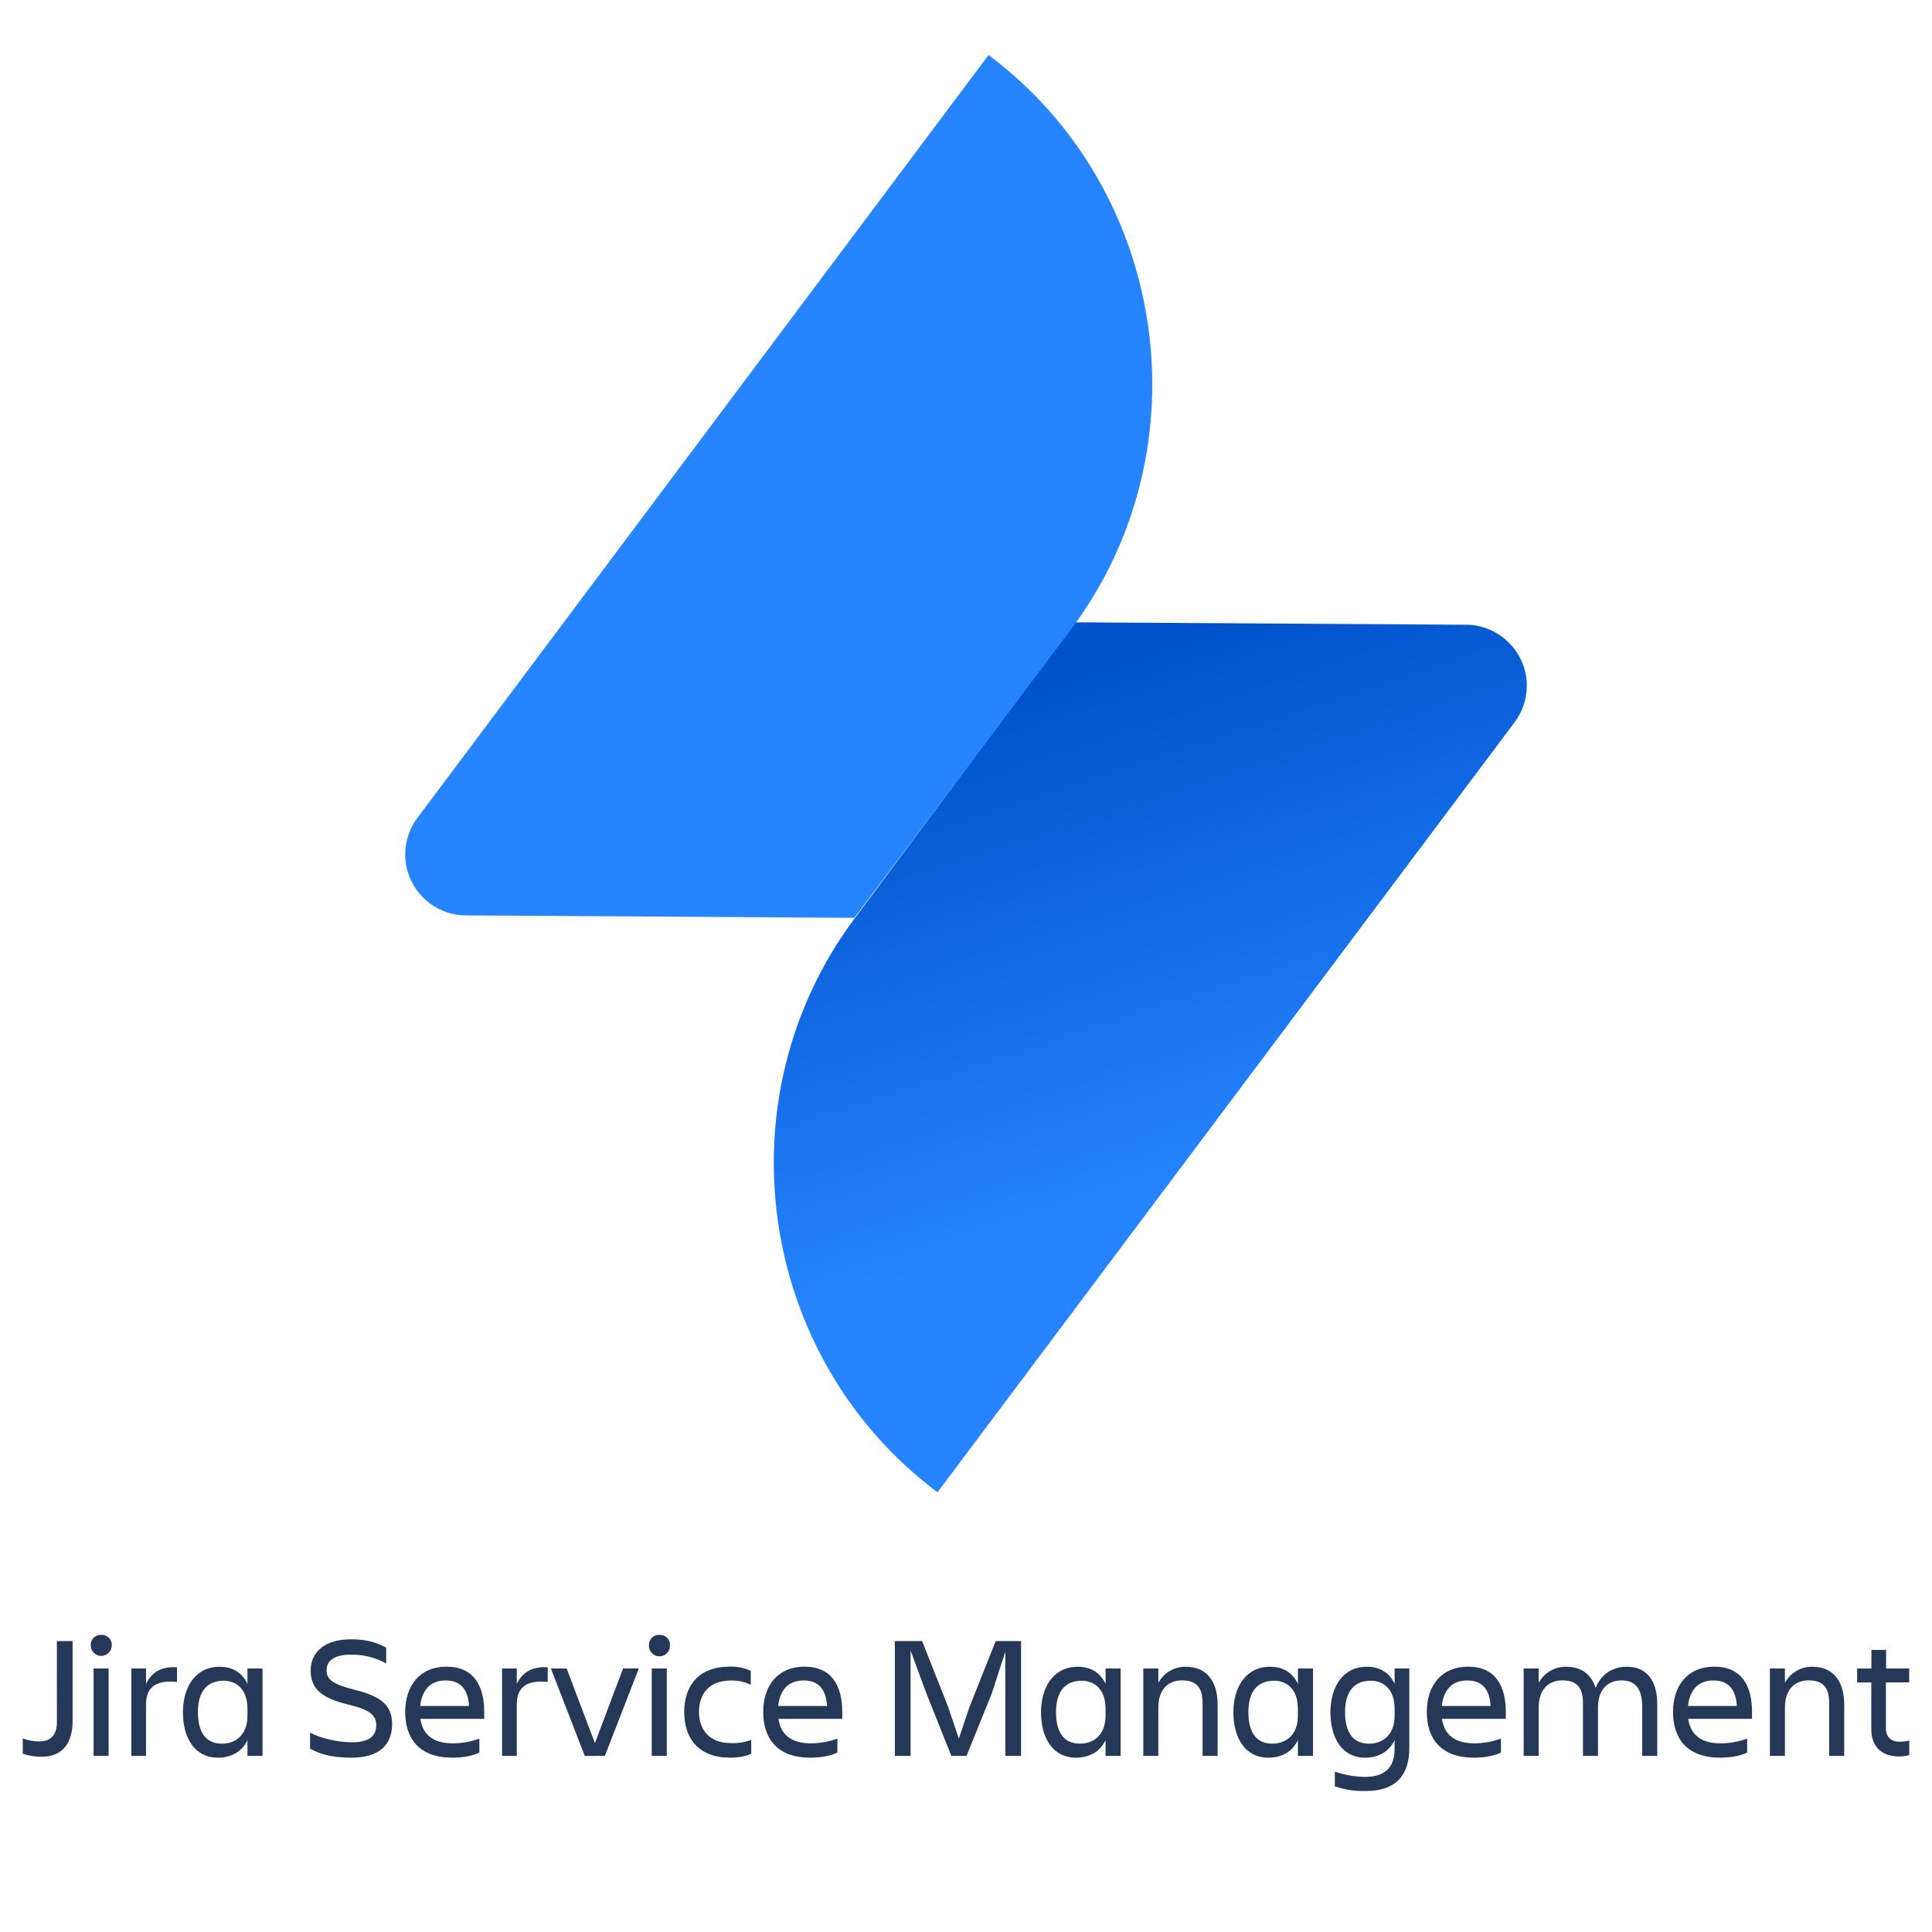 <?xml version="1.0" encoding="UTF-8" standalone="no"?><!DOCTYPE svg PUBLIC "-//W3C//DTD SVG 1.1//EN" "http://www.w3.org/Graphics/SVG/1.1/DTD/svg11.dtd"><svg width="100%" height="100%" viewBox="0 0 150 150" version="1.1" xmlns="http://www.w3.org/2000/svg" xmlns:xlink="http://www.w3.org/1999/xlink" xml:space="preserve" xmlns:serif="http://www.serif.com/" style="fill-rule:evenodd;clip-rule:evenodd;stroke-linejoin:round;stroke-miterlimit:2;"><path d="M83.47,48.317l30.361,0.188c2.587,0.012 4.709,2.144 4.709,4.731c0,1.026 -0.334,2.025 -0.951,2.845l-44.8,59.778c-13.975,-10.456 -16.883,-30.552 -6.444,-44.54l17.125,-23.002Z" style="fill:url(#_Linear1);fill-rule:nonzero;"/><path d="M66.33,71.261l-30.171,-0.189c-2.584,-0.017 -4.699,-2.147 -4.699,-4.731c-0,-1.019 0.33,-2.012 0.94,-2.83l44.351,-59.241c13.975,10.456 16.882,30.553 6.443,44.54l-16.864,22.451Z" style="fill:#2684ff;fill-rule:nonzero;"/><path d="M4.414,127.41l1.222,-0l-0,6.203c-0,1.644 -0.719,2.778 -2.402,2.778c-0.499,0.007 -0.996,-0.071 -1.468,-0.232l0,-1.188c0.403,0.156 0.832,0.235 1.264,0.232c1.032,-0 1.388,-0.625 1.388,-1.508l-0.004,-6.285Z" style="fill:#253858;fill-rule:nonzero;"/><path d="M7.862,126.934c0.019,-0.001 0.037,-0.002 0.056,-0.002c0.417,0 0.761,0.344 0.761,0.761c-0,0.019 -0.001,0.037 -0.002,0.056c-0,0.447 -0.368,0.815 -0.815,0.815c-0.447,-0 -0.815,-0.368 -0.815,-0.815c-0.001,-0.018 -0.002,-0.036 -0.002,-0.054c0,-0.418 0.345,-0.763 0.763,-0.763c0.018,0 0.036,0.001 0.054,0.002Zm-0.597,2.606l1.168,0l-0,6.789l-1.168,-0l-0,-6.789Z" style="fill:#253858;fill-rule:nonzero;"/><path d="M11.338,136.329l-1.14,-0l-0,-6.789l1.14,0l0,1.196c0.394,-0.801 1.072,-1.372 2.404,-1.29l-0,1.14c-1.494,-0.154 -2.404,0.3 -2.404,1.738l0,4.005Z" style="fill:#253858;fill-rule:nonzero;"/><path d="M19.213,135.107c-0.434,0.896 -1.248,1.358 -2.294,1.358c-1.806,-0 -2.716,-1.534 -2.716,-3.53c0,-1.914 0.951,-3.53 2.851,-3.53c0.991,-0 1.751,0.448 2.16,1.331l0,-1.196l1.168,0l0,6.789l-1.168,-0l-0.001,-1.222Zm-1.983,0.271c1.046,0 1.983,-0.665 1.983,-2.172l-0,-0.543c-0,-1.506 -0.855,-2.172 -1.852,-2.172c-1.316,-0 -1.995,0.87 -1.995,2.444c0.005,1.627 0.656,2.443 1.864,2.443Z" style="fill:#253858;fill-rule:nonzero;"/><path d="M27.291,136.465c-1.725,-0 -2.525,-0.34 -3.217,-0.692l0,-1.249c0.827,0.435 2.103,0.746 3.285,0.746c1.344,0 1.851,-0.529 1.851,-1.317c0,-0.789 -0.489,-1.208 -2.186,-1.616c-2.005,-0.489 -2.905,-1.18 -2.905,-2.647c0,-1.389 1.058,-2.416 3.137,-2.416c1.29,-0 2.116,0.308 2.727,0.651l0,1.222c-0.849,-0.468 -1.807,-0.702 -2.777,-0.679c-1.166,0 -1.851,0.407 -1.851,1.222c-0,0.733 0.569,1.1 2.144,1.493c1.887,0.476 2.947,1.08 2.947,2.69c-0.018,1.547 -0.942,2.592 -3.155,2.592Z" style="fill:#253858;fill-rule:nonzero;"/><path d="M35.112,136.465c-2.54,-0 -3.652,-1.466 -3.652,-3.549c-0,-2.05 1.14,-3.518 3.203,-3.518c2.09,0 2.931,1.454 2.931,3.518l0,0.535l-4.954,0c0.164,1.154 0.911,1.901 2.512,1.901c0.704,-0 1.403,-0.125 2.064,-0.367l0,1.08c-0.557,0.292 -1.411,0.4 -2.104,0.4Zm-2.486,-4.012l3.79,0c-0.068,-1.263 -0.639,-1.982 -1.807,-1.982c-1.236,-0.007 -1.859,0.794 -1.983,1.976l0,0.006Z" style="fill:#253858;fill-rule:nonzero;"/><path d="M40.122,136.329l-1.141,-0l0,-6.789l1.141,0l-0,1.196c0.393,-0.801 1.072,-1.372 2.403,-1.29l0,1.14c-1.493,-0.154 -2.403,0.3 -2.403,1.738l-0,4.005Z" style="fill:#253858;fill-rule:nonzero;"/><path d="M45.403,136.329l-2.634,-6.789l1.222,0l2.199,5.794l2.186,-5.798l1.222,-0l-2.634,6.788l-1.561,0.005Z" style="fill:#253858;fill-rule:nonzero;"/><path d="M51.201,126.934c0.018,-0.001 0.036,-0.002 0.054,-0.002c0.418,0 0.761,0.344 0.761,0.761c-0,0.019 -0.001,0.037 -0.002,0.056c0,0.012 0.001,0.024 0.001,0.035c-0,0.447 -0.368,0.815 -0.815,0.815c-0.447,0 -0.815,-0.368 -0.815,-0.815c0,-0.011 0.001,-0.023 0.001,-0.035c-0.001,-0.018 -0.002,-0.036 -0.002,-0.054c0,-0.418 0.344,-0.763 0.762,-0.763c0.018,0 0.037,0.001 0.055,0.002Zm-0.599,2.606l1.168,0l0,6.789l-1.168,-0l0,-6.789Z" style="fill:#253858;fill-rule:nonzero;"/><path d="M58.327,136.153c-0.407,0.217 -1.03,0.309 -1.655,0.309c-2.416,-0 -3.549,-1.466 -3.549,-3.549c0,-2.05 1.128,-3.518 3.549,-3.518c0.556,-0.018 1.109,0.094 1.615,0.327l0,1.08c-0.479,-0.226 -1.004,-0.338 -1.534,-0.327c-1.765,0 -2.485,1.114 -2.485,2.432c-0,1.317 0.734,2.43 2.512,2.43c0.525,0.014 1.048,-0.07 1.543,-0.246l0.004,1.062Z" style="fill:#253858;fill-rule:nonzero;"/><path d="M62.908,136.465c-2.54,-0 -3.652,-1.466 -3.652,-3.549c-0,-2.05 1.14,-3.518 3.204,-3.518c2.091,0 2.932,1.454 2.932,3.518l-0,0.535l-4.953,0c0.164,1.154 0.911,1.901 2.512,1.901c0.704,-0 1.403,-0.125 2.064,-0.367l0,1.08c-0.564,0.292 -1.419,0.4 -2.107,0.4Zm-2.484,-4.012l3.788,0c-0.068,-1.263 -0.639,-1.982 -1.807,-1.982c-1.239,-0.007 -1.864,0.794 -1.986,1.976l0.005,0.006Z" style="fill:#253858;fill-rule:nonzero;"/><path d="M70.696,128.142l0,8.187l-1.222,-0l0,-8.919l2.119,-0l2.022,5.117l0.829,2.458l0.828,-2.458l2.035,-5.117l1.969,-0l0,8.919l-1.222,-0l0,-8.092l-1.044,3.218l-1.969,4.874l-1.179,-0l-1.944,-4.874l-1.222,-3.313Z" style="fill:#253858;fill-rule:nonzero;"/><path d="M85.835,135.107c-0.435,0.896 -1.25,1.358 -2.295,1.358c-1.806,-0 -2.715,-1.534 -2.715,-3.53c0,-1.914 0.95,-3.53 2.851,-3.53c0.991,-0 1.751,0.448 2.16,1.331l0,-1.196l1.168,0l0,6.789l-1.169,-0l-0,-1.222Zm-1.983,0.271c1.046,0 1.983,-0.665 1.983,-2.172l-0,-0.543c-0,-1.506 -0.855,-2.172 -1.852,-2.172c-1.316,-0 -1.995,0.87 -1.995,2.444c0.005,1.627 0.656,2.443 1.864,2.443Z" style="fill:#253858;fill-rule:nonzero;"/><path d="M94.536,136.329l-1.168,-0l0,-4.1c0,-1.221 -0.489,-1.765 -1.601,-1.765c-1.08,0 -1.833,0.719 -1.833,2.091l0,3.774l-1.168,-0l0,-6.789l1.168,0l0,1.114c0.423,-0.785 1.253,-1.268 2.145,-1.249c1.561,-0 2.457,1.08 2.457,2.946l0,3.978Z" style="fill:#253858;fill-rule:nonzero;"/><path d="M100.769,135.107c-0.435,0.896 -1.249,1.358 -2.294,1.358c-1.806,-0 -2.715,-1.534 -2.715,-3.53c-0,-1.914 0.95,-3.53 2.851,-3.53c0.991,-0 1.751,0.448 2.16,1.331l0,-1.196l1.171,0l0,6.789l-1.173,-0l0,-1.222Zm-1.982,0.271c1.046,0 1.982,-0.665 1.982,-2.172l0,-0.543c0,-1.506 -0.856,-2.172 -1.851,-2.172c-1.316,-0 -1.995,0.87 -1.995,2.444c0.005,1.627 0.656,2.443 1.864,2.443Z" style="fill:#253858;fill-rule:nonzero;"/><path d="M108.277,135.107c-0.434,0.896 -1.248,1.358 -2.294,1.358c-1.791,-0 -2.688,-1.534 -2.688,-3.53c0,-1.914 0.937,-3.53 2.824,-3.53c0.992,-0 1.751,0.448 2.16,1.331l-0,-1.196l1.14,0l-0,6.172c-0,1.996 -0.937,3.34 -3.367,3.34c-0.819,0.026 -1.637,-0.097 -2.413,-0.361l0,-1.14c0.759,0.261 1.555,0.398 2.358,0.406c1.697,-0 2.28,-0.909 2.28,-2.173l-0,-0.677Zm-1.981,0.271c1.044,0 1.981,-0.665 1.981,-2.172l-0,-0.543c-0,-1.506 -0.855,-2.172 -1.851,-2.172c-1.318,-0 -1.997,0.87 -1.997,2.444c0.006,1.627 0.657,2.443 1.867,2.443Z" style="fill:#253858;fill-rule:nonzero;"/><path d="M114.428,136.465c-2.539,-0 -3.652,-1.466 -3.652,-3.549c0,-2.05 1.141,-3.518 3.203,-3.518c2.091,0 2.932,1.454 2.932,3.518l-0,0.535l-4.954,0c0.163,1.154 0.91,1.901 2.511,1.901c0.705,-0 1.403,-0.125 2.065,-0.367l-0,1.08c-0.551,0.292 -1.413,0.4 -2.105,0.4Zm-2.485,-4.012l3.788,0c-0.068,-1.263 -0.638,-1.982 -1.806,-1.982c-1.235,-0.007 -1.86,0.794 -1.982,1.976l-0,0.006Z" style="fill:#253858;fill-rule:nonzero;"/><path d="M124.068,136.329l-1.168,-0l0,-4.1c0,-1.221 -0.489,-1.765 -1.603,-1.765c-1.08,0 -1.833,0.719 -1.833,2.091l0,3.774l-1.168,-0l0,-6.789l1.167,0l-0,1.114c0.423,-0.785 1.254,-1.268 2.146,-1.249c1.154,-0 1.941,0.584 2.28,1.657c0.38,-1.047 1.29,-1.657 2.418,-1.657c1.519,-0 2.362,1.032 2.362,2.946l-0,3.978l-1.168,-0l-0,-3.772c-0,-1.398 -0.489,-2.091 -1.603,-2.091c-1.08,0 -1.831,0.719 -1.831,2.091l0.001,3.772Z" style="fill:#253858;fill-rule:nonzero;"/><path d="M133.544,136.465c-2.539,-0 -3.652,-1.466 -3.652,-3.549c0,-2.05 1.141,-3.518 3.205,-3.518c2.09,0 2.931,1.454 2.931,3.518l0,0.535l-4.955,0c0.163,1.154 0.91,1.901 2.511,1.901c0.705,-0 1.403,-0.125 2.065,-0.367l-0,1.08c-0.557,0.292 -1.412,0.4 -2.105,0.4Zm-2.485,-4.012l3.789,0c-0.068,-1.263 -0.639,-1.982 -1.807,-1.982c-1.236,-0.007 -1.859,0.794 -1.982,1.976l-0,0.006Z" style="fill:#253858;fill-rule:nonzero;"/><path d="M143.184,136.329l-1.168,-0l0,-4.1c0,-1.221 -0.489,-1.765 -1.603,-1.765c-1.08,0 -1.831,0.719 -1.831,2.091l-0,3.774l-1.168,-0l-0,-6.789l1.168,0l-0,1.114c0.423,-0.785 1.253,-1.268 2.144,-1.249c1.562,-0 2.458,1.08 2.458,2.946l-0,3.978Z" style="fill:#253858;fill-rule:nonzero;"/><path d="M147.501,135.23c0.247,-0.007 0.492,-0.039 0.733,-0.095l-0,1.124c-0.256,0.075 -0.521,0.112 -0.787,0.11c-1.453,-0 -2.16,-0.856 -2.16,-2.118l-0,-3.625l-1.1,0l-0,-1.08l1.109,0l0,-1.444l1.14,0l0,1.438l1.792,0l-0,1.08l-1.806,0l0,3.604c0.007,0.599 0.36,1.006 1.079,1.006Z" style="fill:#253858;fill-rule:nonzero;"/><defs><linearGradient id="_Linear1" x1="0" y1="0" x2="1" y2="0" gradientUnits="userSpaceOnUse" gradientTransform="matrix(12.754,38.566,-38.566,12.754,82.282,52.783)"><stop offset="0" style="stop-color:#0052cc;stop-opacity:1"/><stop offset="1" style="stop-color:#2684ff;stop-opacity:1"/></linearGradient></defs></svg>